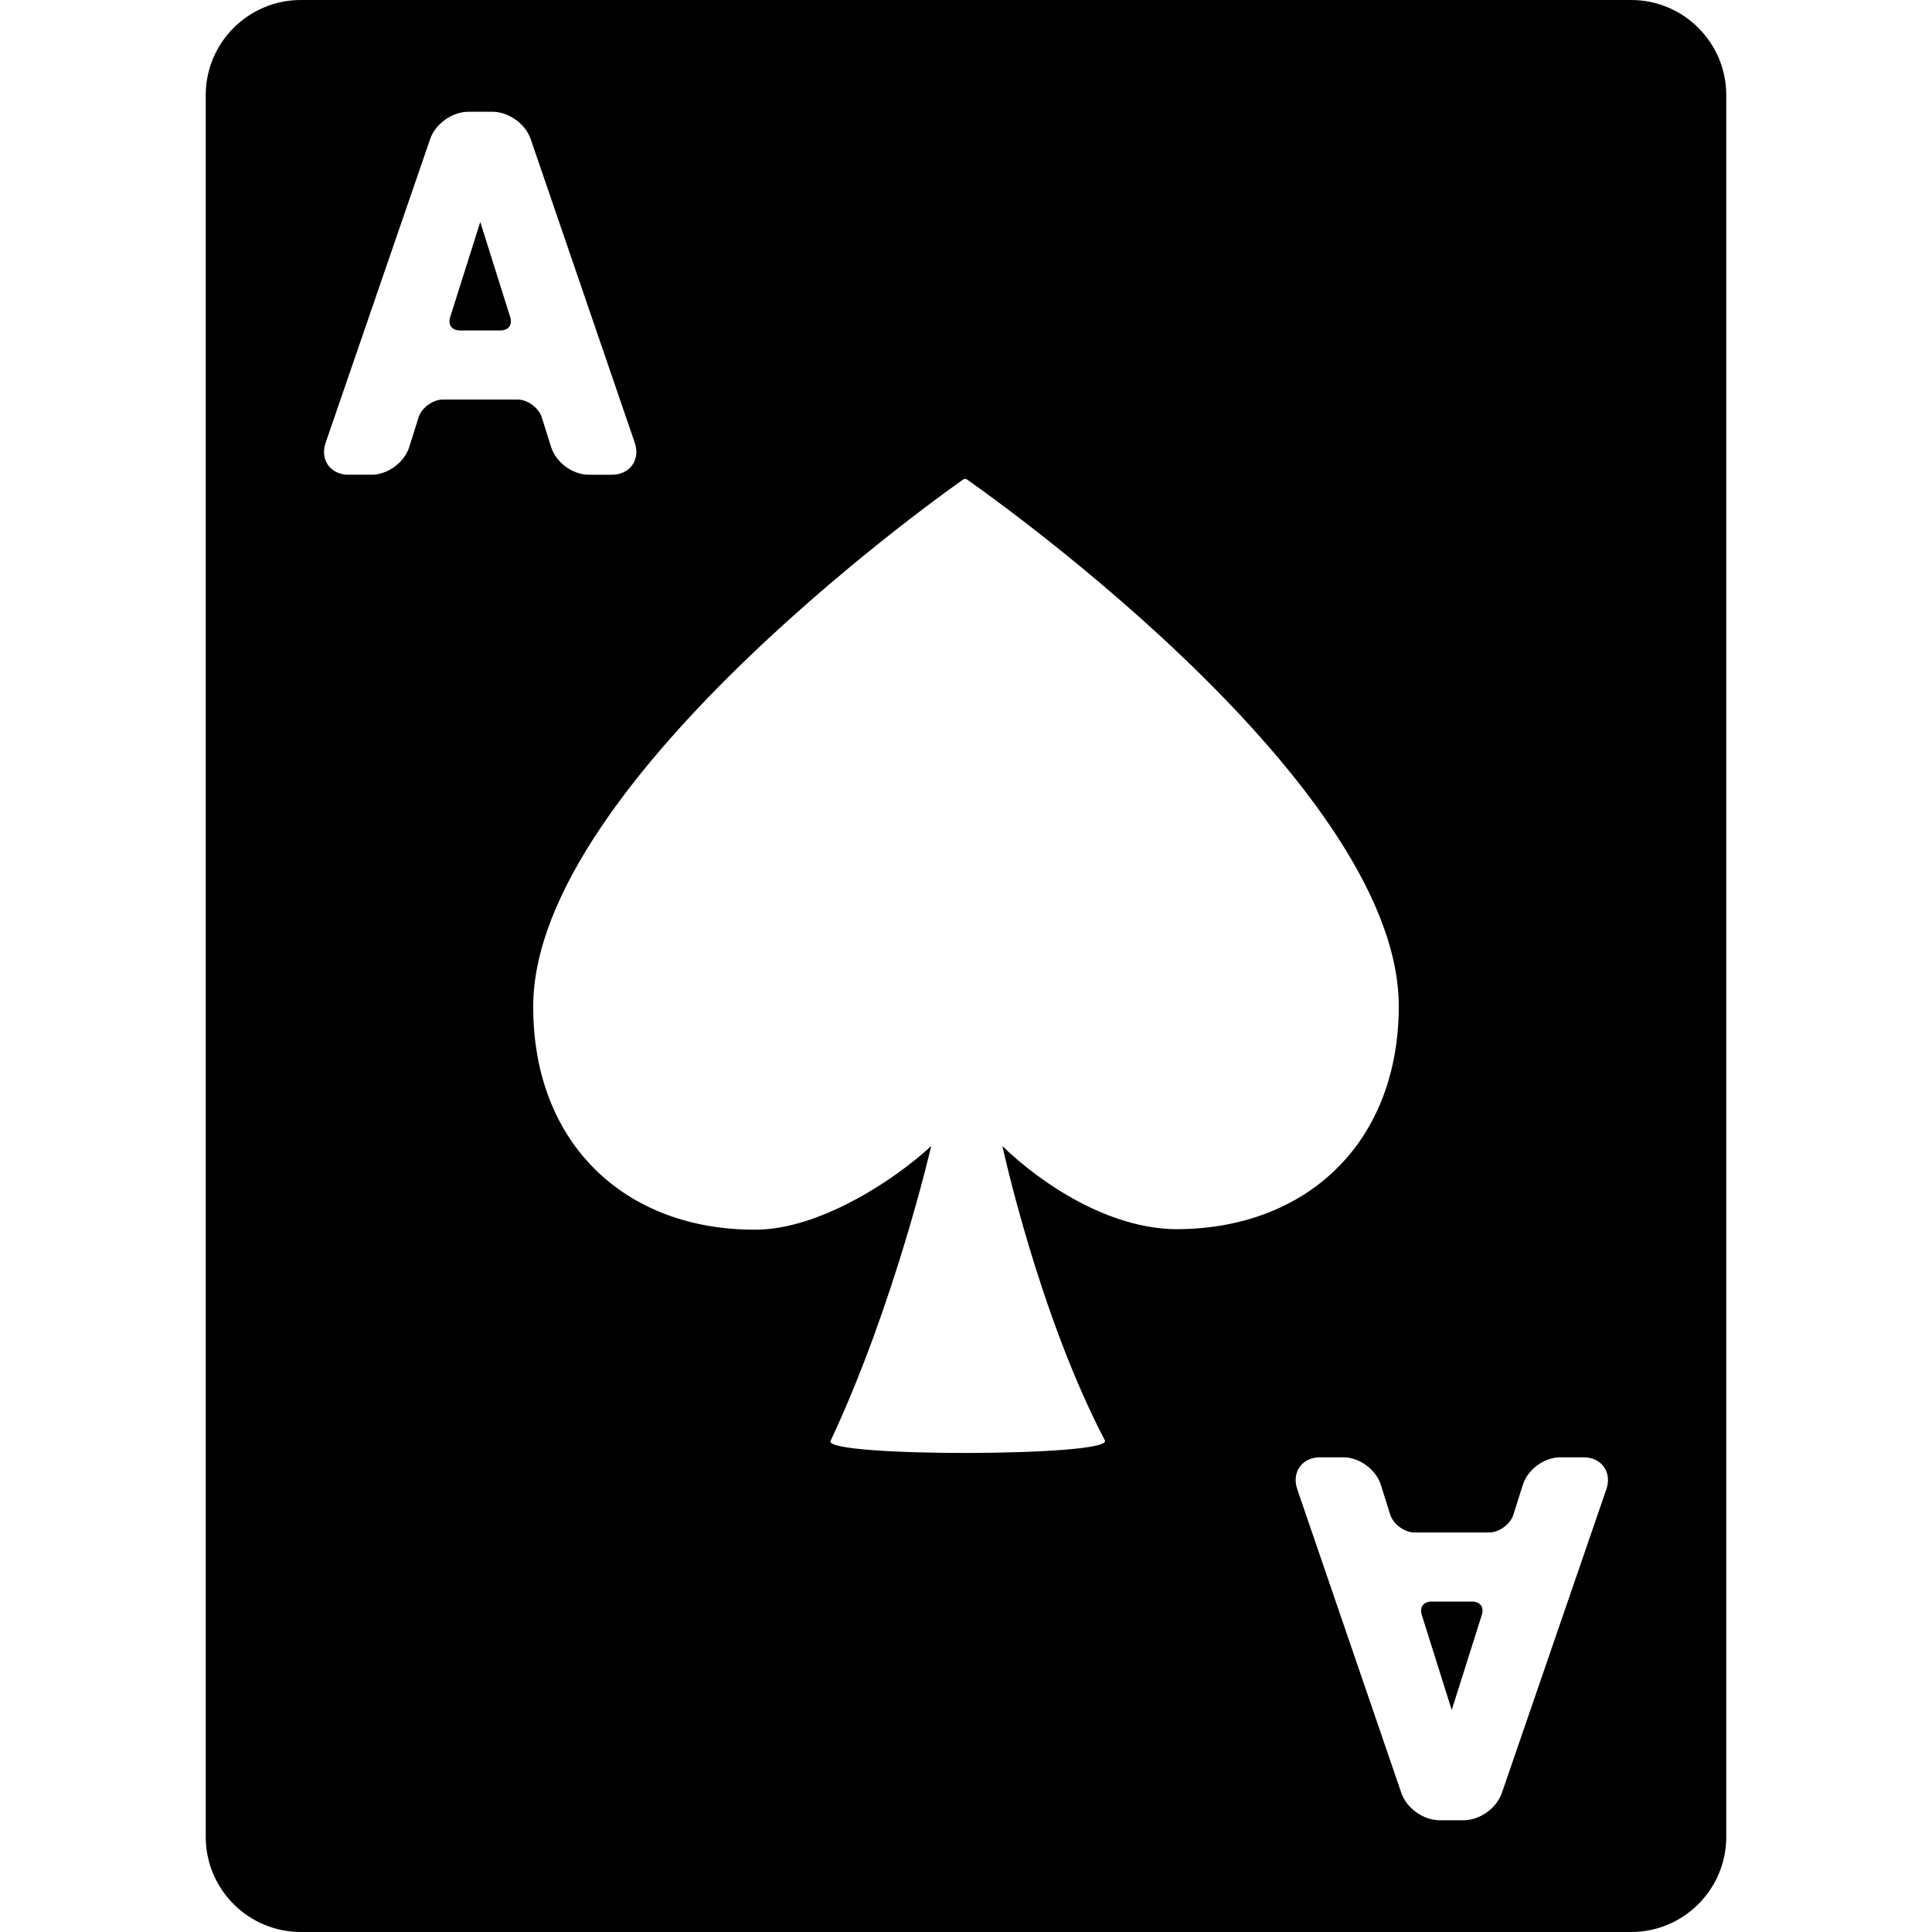 <?xml version="1.0" encoding="iso-8859-1"?>
<!-- Generator: Adobe Illustrator 17.1.0, SVG Export Plug-In . SVG Version: 6.00 Build 0)  -->
<!DOCTYPE svg PUBLIC "-//W3C//DTD SVG 1.1//EN" "http://www.w3.org/Graphics/SVG/1.1/DTD/svg11.dtd">
<svg version="1.1" id="Capa_1" xmlns="http://www.w3.org/2000/svg" xmlns:xlink="http://www.w3.org/1999/xlink" x="0px" y="0px"
	 viewBox="0 0 406.237 406.237" style="enable-background:new 0 0 406.237 406.237;" xml:space="preserve">
<g>
	<path d="M100.988,46.682c-0.073,0.228-0.149,0.465-0.227,0.71l-6.097,19.271c-0.253,0.8-0.188,1.521,0.184,2.028
		s1.039,0.787,1.878,0.787h8.481c0.84,0,1.508-0.28,1.881-0.789c0.373-0.508,0.44-1.229,0.188-2.031l-6.063-19.266
		C101.136,47.146,101.061,46.91,100.988,46.682z"/>
	<path d="M309.511,336.76h-8.481c-0.84,0-1.508,0.28-1.881,0.789c-0.373,0.508-0.44,1.229-0.188,2.031l6.063,19.266
		c0.078,0.246,0.152,0.482,0.225,0.71c0.073-0.228,0.149-0.465,0.227-0.71l6.097-19.271c0.253-0.8,0.188-1.521-0.184-2.028
		S310.351,336.76,309.511,336.76z"/>
	<path d="M342.978,0H63.259c-11.028,0-20,8.972-20,20v366.237c0,11.028,8.972,20,20,20h279.719c11.028,0,20-8.972,20-20V20
		C362.978,8.972,354.006,0,342.978,0z M93.1,84.008c-2.078,0-4.448,1.738-5.073,3.719l-1.979,6.275
		c-1.029,3.262-4.514,5.817-7.934,5.817h-4.855c-1.802,0-3.36-0.735-4.274-2.018c-0.915-1.282-1.104-2.995-0.517-4.699L90.444,29.24
		c1.107-3.218,4.641-5.74,8.045-5.74h5.056c3.404,0,6.936,2.523,8.04,5.744l21.886,63.86c0.584,1.704,0.394,3.417-0.522,4.699
		c-0.916,1.282-2.474,2.018-4.275,2.018h-4.855c-3.42,0-6.905-2.555-7.934-5.817l-1.978-6.275c-0.625-1.981-2.995-3.72-5.073-3.72
		H93.1z M232.322,302.876c1.812,3.445-59.286,3.548-57.68,0.104c13.571-28.931,21.16-62.006,21.16-62.006
		c-8.21,7.589-23.88,17.587-36.934,17.587c-27.429,0.104-46.751-18.104-46.751-46.828c-0.104-47.967,90.548-111.008,90.548-111.008
		h0.518c0,0,90.858,62.73,90.936,110.801c0,28.62-19.218,46.827-46.62,46.932c-14.272,0-28.646-9.609-36.727-17.483
		C210.773,240.975,218.361,276.173,232.322,302.876z M337.77,313.133l-21.976,63.864c-1.107,3.218-4.641,5.74-8.045,5.74h-5.056
		c-3.404,0-6.936-2.523-8.04-5.744l-21.886-63.86c-0.584-1.704-0.394-3.417,0.522-4.699c0.916-1.282,2.474-2.018,4.275-2.018h4.855
		c3.42,0,6.905,2.555,7.934,5.817l1.978,6.275c0.625,1.981,2.995,3.72,5.073,3.72h15.733c2.078,0,4.448-1.738,5.073-3.719
		l1.979-6.275c1.029-3.262,4.514-5.817,7.934-5.817h4.855c1.802,0,3.36,0.735,4.274,2.018
		C338.167,309.717,338.356,311.43,337.77,313.133z"/>
</g>
<g>
</g>
<g>
</g>
<g>
</g>
<g>
</g>
<g>
</g>
<g>
</g>
<g>
</g>
<g>
</g>
<g>
</g>
<g>
</g>
<g>
</g>
<g>
</g>
<g>
</g>
<g>
</g>
<g>
</g>
</svg>
